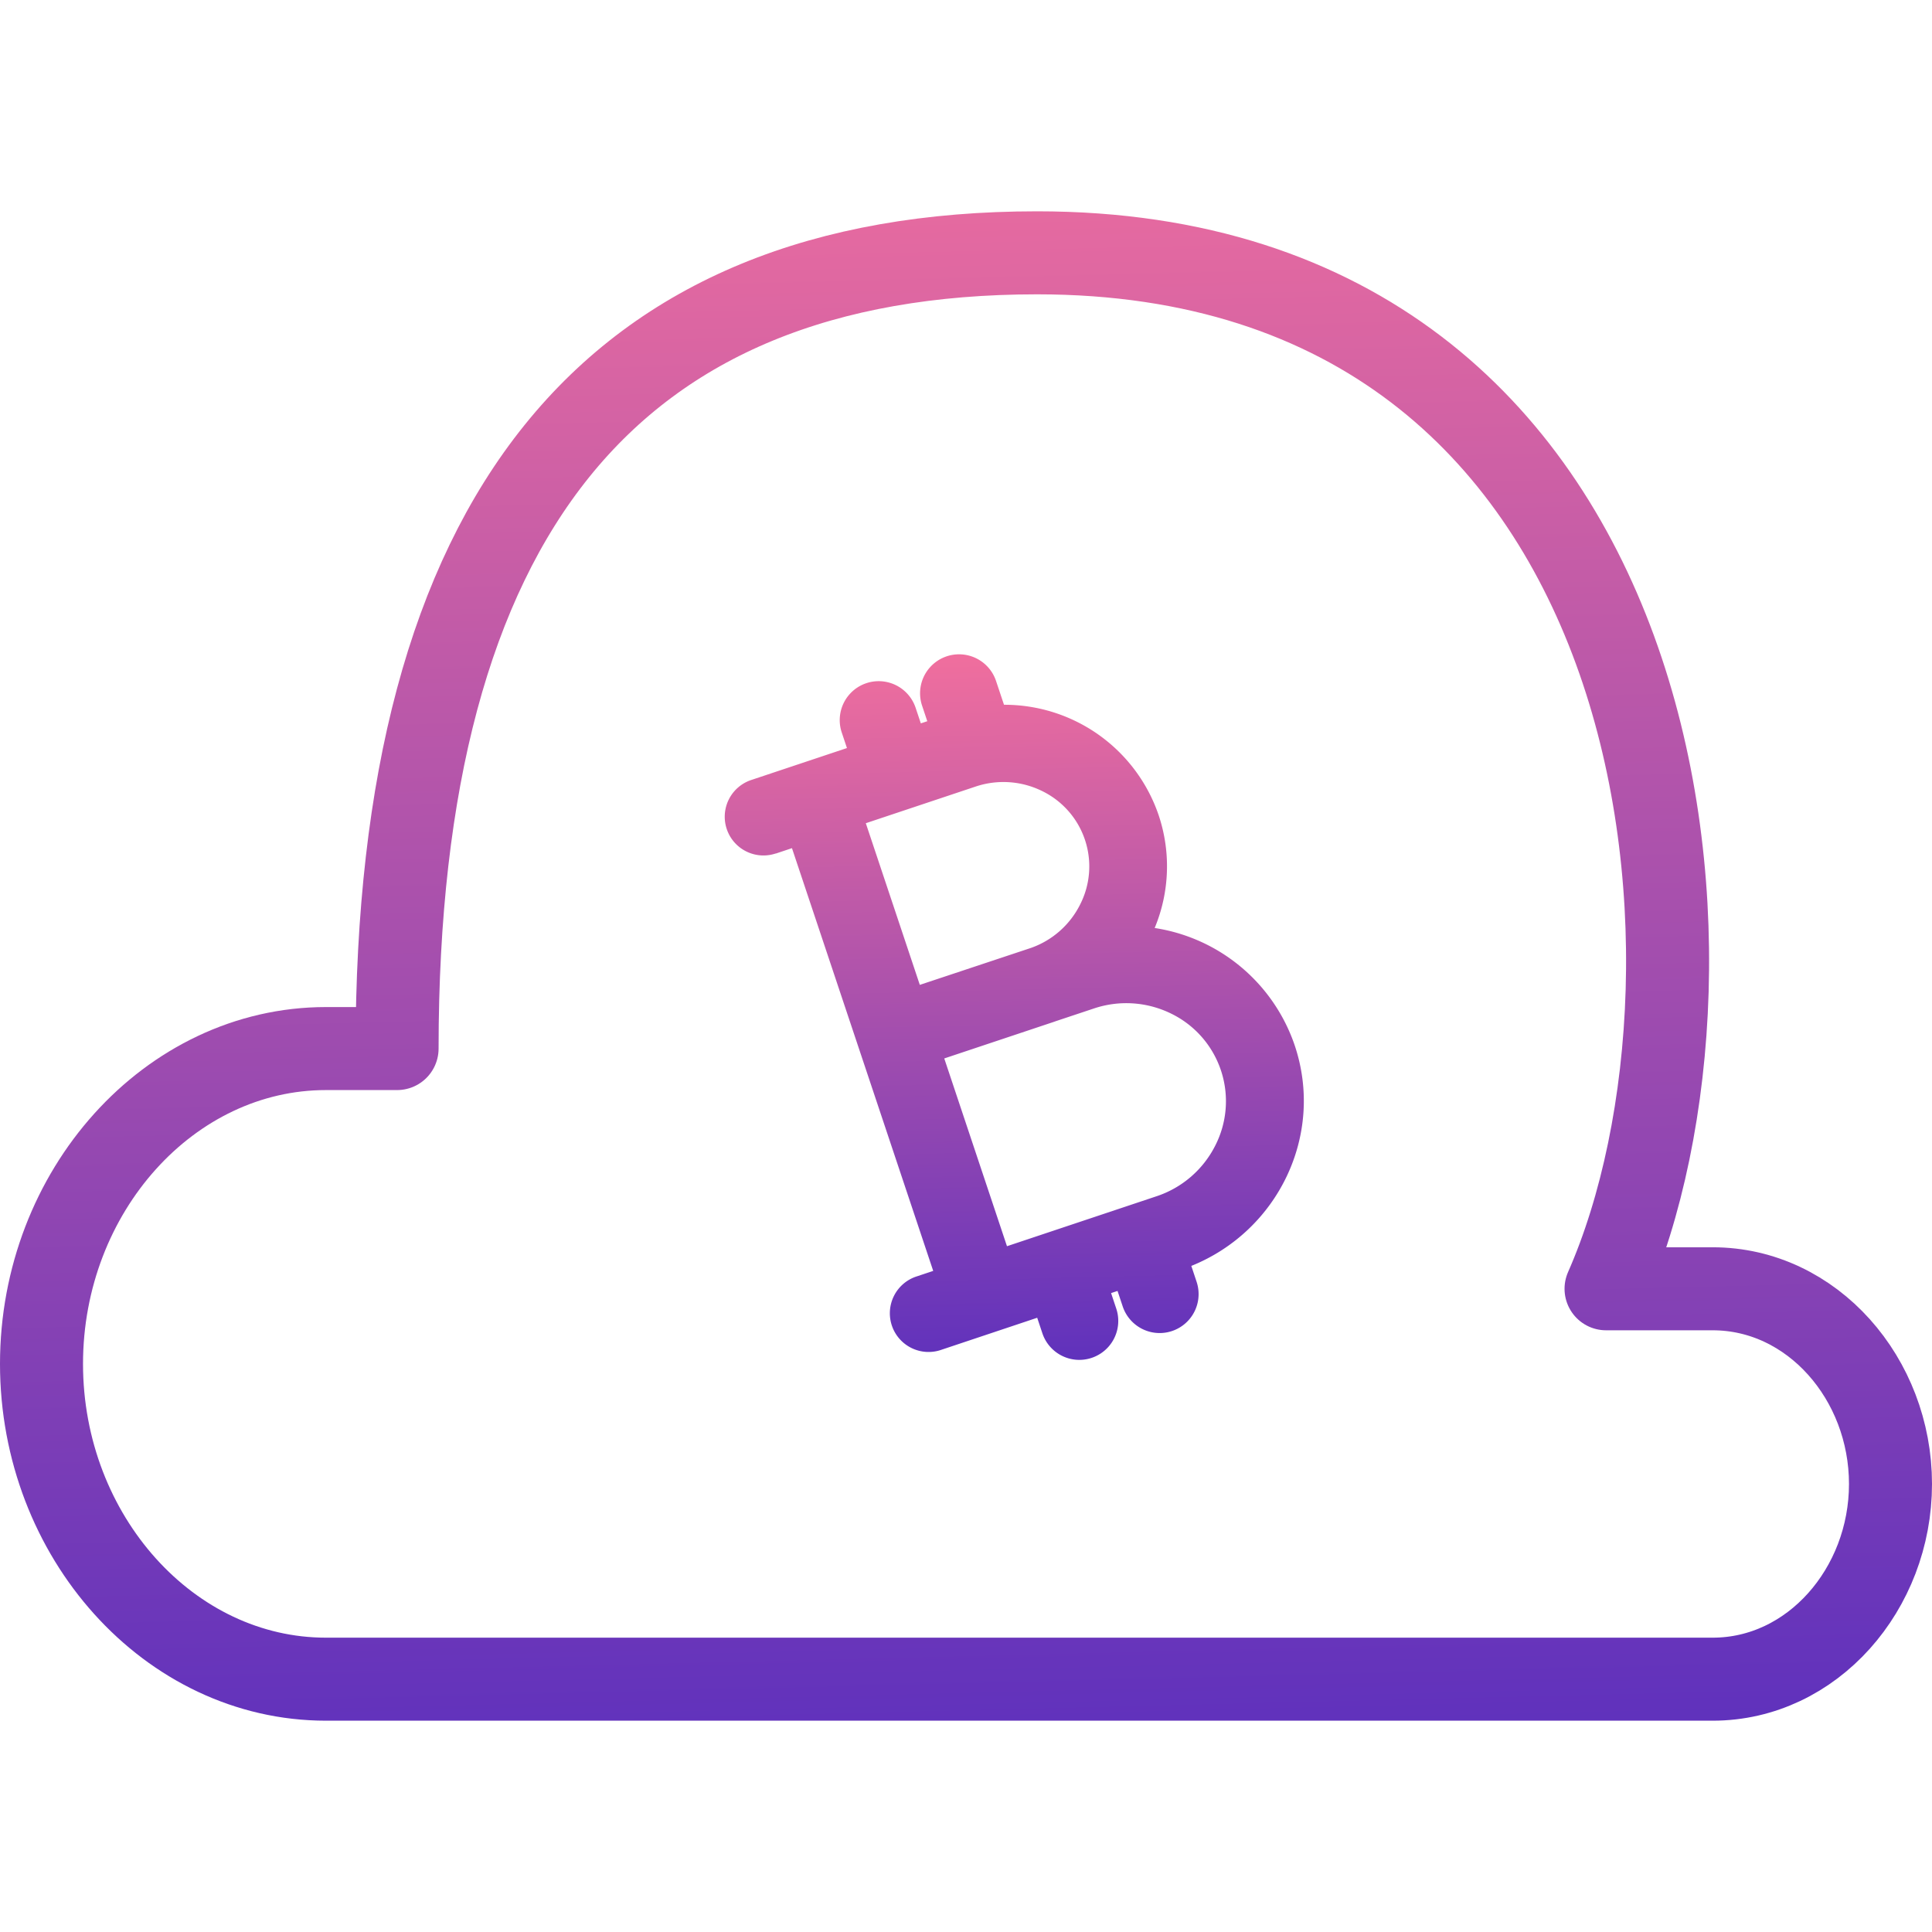 <svg id="Слой_1" data-name="Слой 1" xmlns="http://www.w3.org/2000/svg" xmlns:xlink="http://www.w3.org/1999/xlink" viewBox="0 0 512 512"><defs><style>.cls-1,.cls-2{fill:none;}.cls-2{stroke-linecap:round;stroke-linejoin:round;stroke-width:22px;stroke:url(#Безымянный_градиент_83);}.cls-3{fill:url(#Безымянный_градиент_125);}</style><linearGradient id="Безымянный_градиент_83" x1="7.28" y1="532.74" x2="8.9" y2="466.71" gradientTransform="matrix(19.51, 0, 0, -19.51, 99.17, 10172.03)" gradientUnits="userSpaceOnUse"><stop offset="0.16" stop-color="#fd749b"/><stop offset="0.66" stop-color="#281ac8"/></linearGradient><linearGradient id="Безымянный_градиент_125" x1="8.38" y1="520.91" x2="9.23" y2="486.58" gradientTransform="matrix(19.51, 0, 0, -19.51, 99.17, 10172.03)" gradientUnits="userSpaceOnUse"><stop offset="0.22" stop-color="#fd749b"/><stop offset="0.6" stop-color="#3921c4"/></linearGradient></defs><title>cb</title><rect class="cls-1" width="512" height="512" rx="102.4" ry="102.4"/><path class="cls-2" d="M331.38,445h122.5c26.38,0,47.12-23.87,47.12-51.73s-20.73-51.73-47.12-51.73H425.62C463.31,256,444.46,67,274.85,67c-113.08,0-169.62,69.63-169.62,210.88H86.38c-41.46,0-75.38,37.8-75.38,83.56S44.92,445,86.38,445h245Z"/><path class="cls-3" d="M273.21,251.21L243.76,261l-14.31-42.84,29-9.68a23.19,23.19,0,0,1,17.65,1.12h0a22.21,22.21,0,0,1,10.09,30.21h0A23.15,23.15,0,0,1,273.21,251.21Zm-67.64-25,4.31-1.44L247.31,336.8,243,338.24a10.26,10.26,0,1,0,6.5,19.46l25.37-8.48,1.37,4.11a10.32,10.32,0,0,0,19.58-6.54l-1.37-4.11,1.71-.57,1.37,4.11a10.32,10.32,0,0,0,19.58-6.54l-1.4-4.2c23-9.27,35.33-34.7,27.43-58.36A46.63,46.63,0,0,0,306,245.93a42.54,42.54,0,0,0,1.07-29.85,43.17,43.17,0,0,0-41-29.31l-2.11-6.31h0A10.32,10.32,0,0,0,244.36,187l1.38,4.13-1.71.57-1.38-4.13h0a10.32,10.32,0,0,0-19.58,6.54l1.38,4.13-3.74,1.25h0l-6.26,2.09-15.37,5.13A10.26,10.26,0,1,0,205.57,226.18ZM322,303.7h0a26.9,26.9,0,0,1-15.59,13.35l-39.55,13.21-16.62-49.76,29-9.68,0.59-.21,10-3.33a26.92,26.92,0,0,1,20.48,1.31h0A25.82,25.82,0,0,1,322,303.7Z"/></svg>